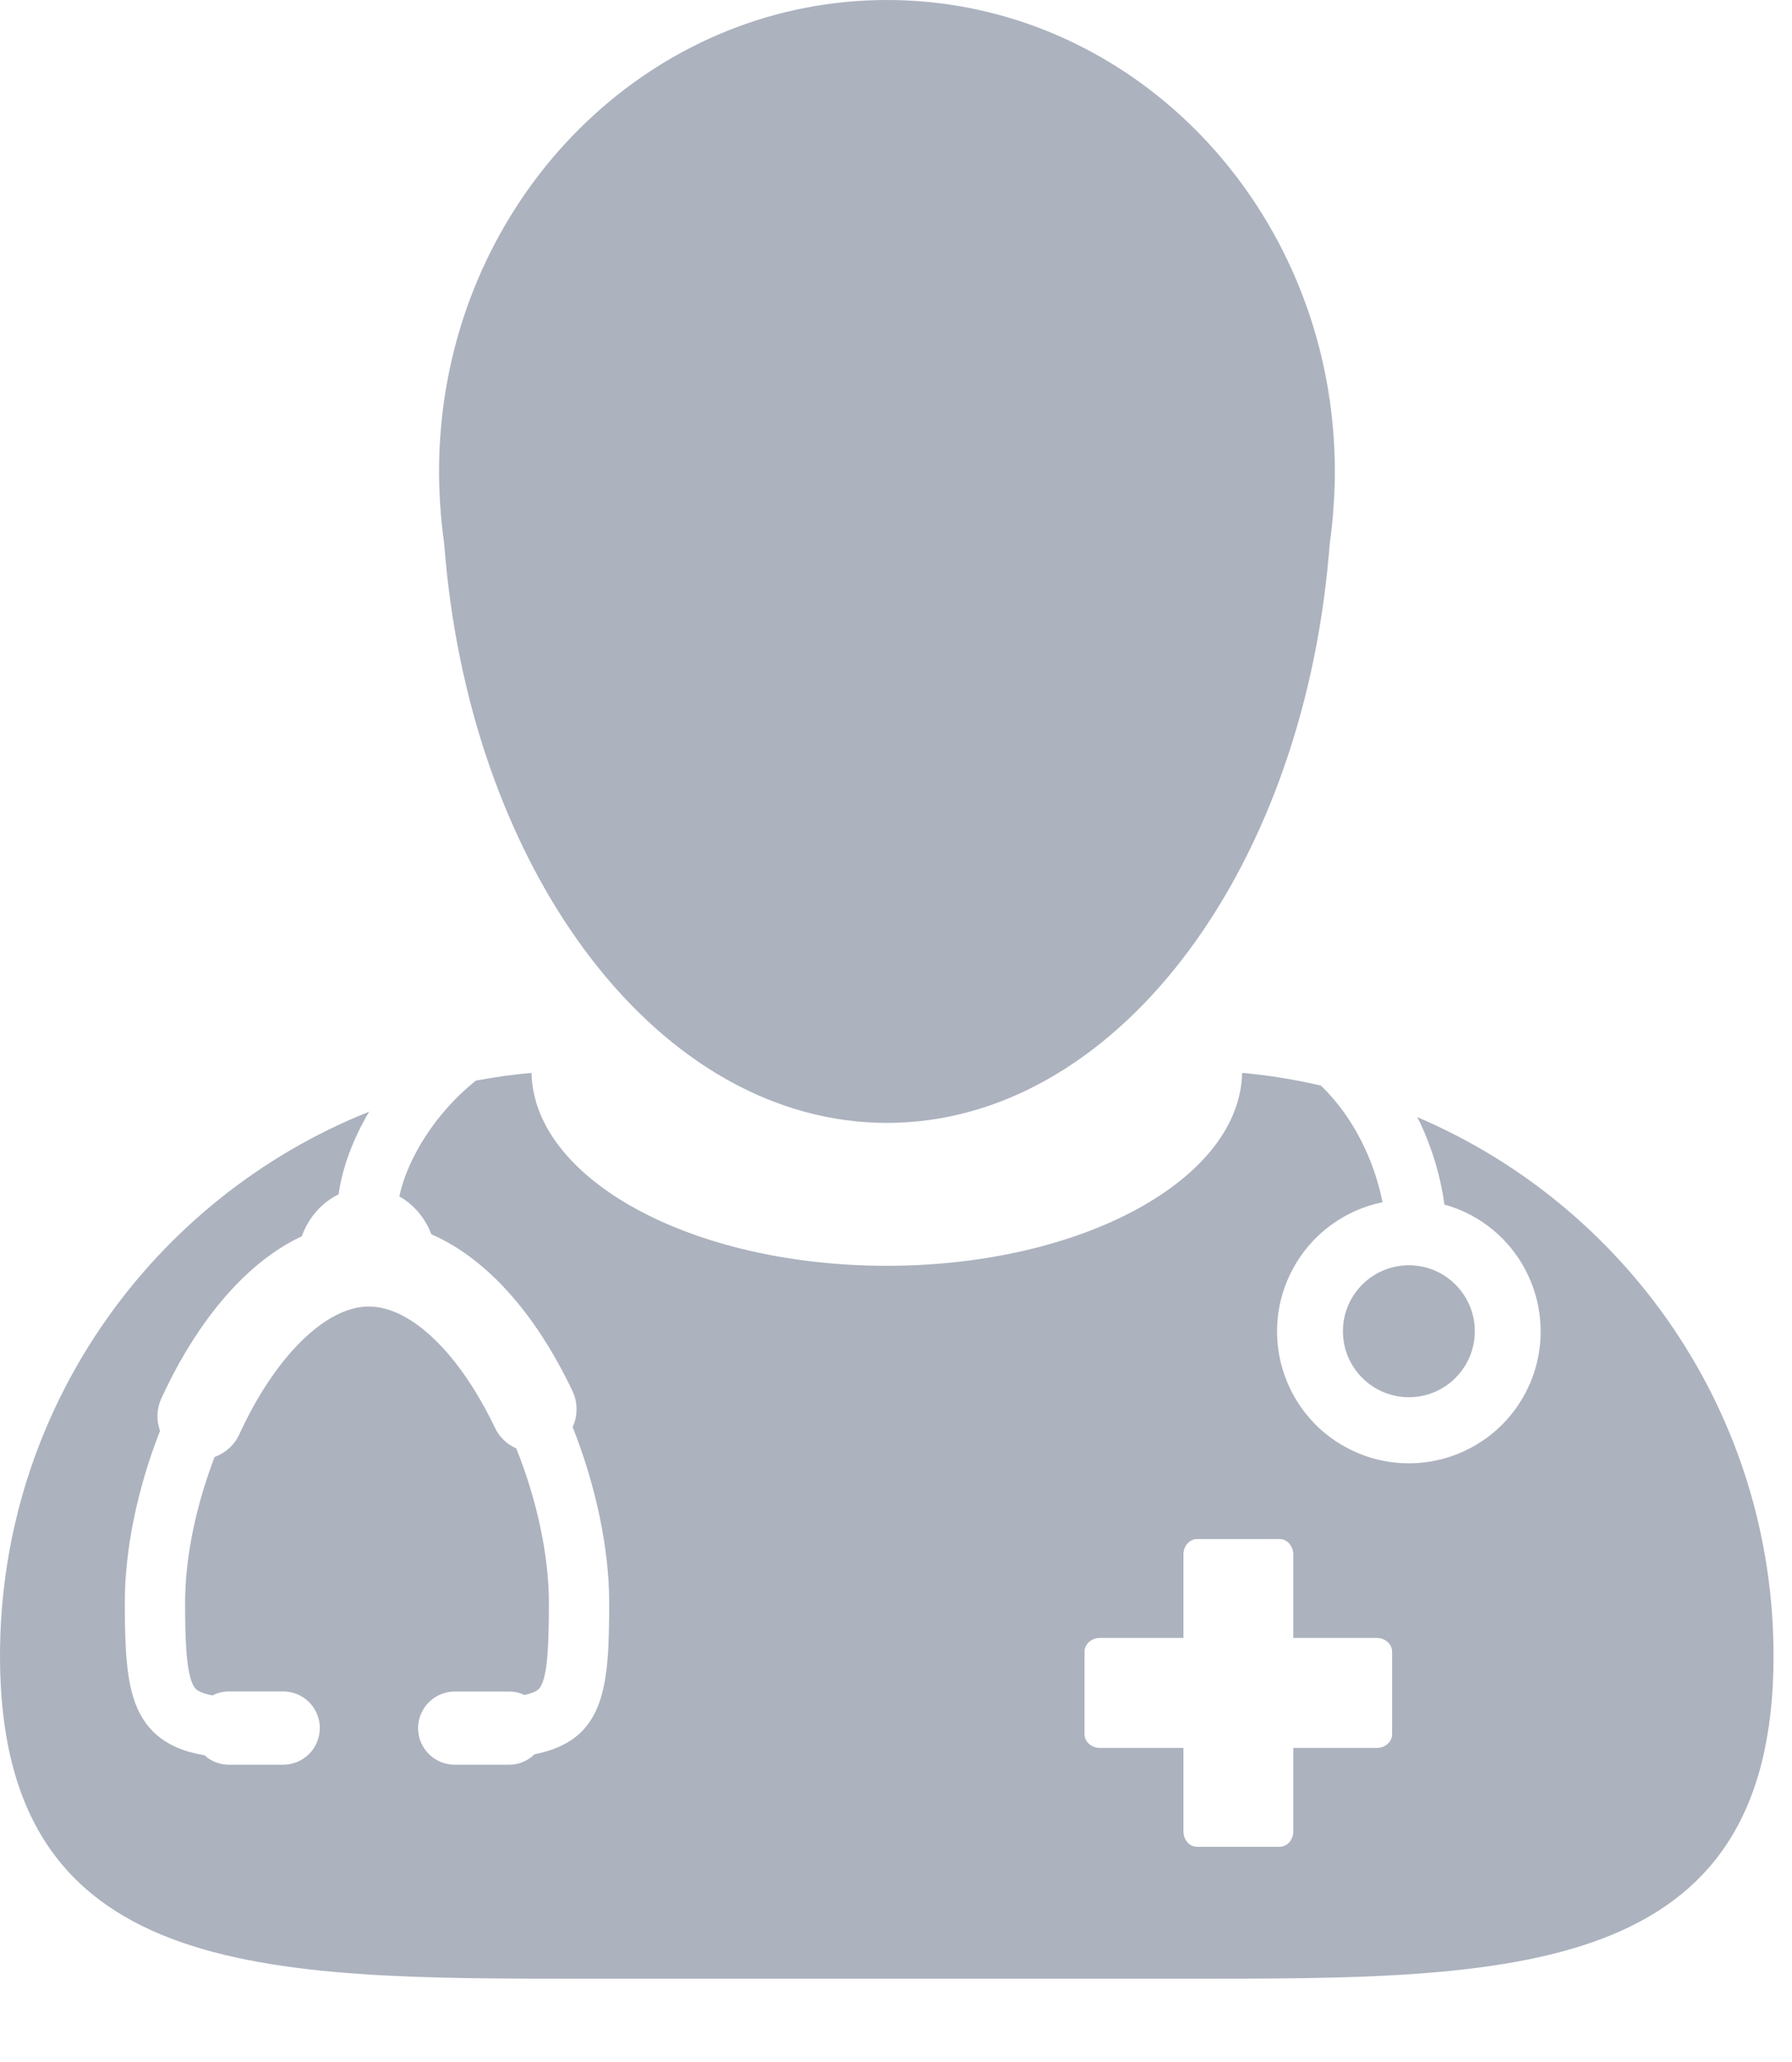<svg width="20" height="23" viewBox="0 0 20 23" fill="none" xmlns="http://www.w3.org/2000/svg">
<path d="M19.794 18.472C19.794 15.771 18.155 13.455 15.816 12.46C15.827 12.482 15.84 12.503 15.851 12.526C15.99 12.824 16.08 13.134 16.121 13.436C16.222 13.464 16.322 13.503 16.418 13.554C17.134 13.938 17.404 14.829 17.021 15.545C16.637 16.262 15.746 16.531 15.03 16.148C14.313 15.765 14.044 14.873 14.427 14.157C14.642 13.756 15.016 13.495 15.43 13.41C15.341 12.957 15.11 12.461 14.742 12.109C14.456 12.042 14.162 11.994 13.863 11.967C13.837 13.158 12.071 14.119 9.897 14.119C7.723 14.119 5.958 13.158 5.932 11.967C5.722 11.986 5.514 12.015 5.31 12.054C4.86 12.413 4.544 12.927 4.457 13.345C4.618 13.435 4.744 13.584 4.814 13.767C5.426 14.035 5.97 14.638 6.388 15.513C6.45 15.642 6.45 15.79 6.391 15.918C6.65 16.567 6.799 17.277 6.799 17.874C6.799 18.819 6.757 19.411 5.965 19.568C5.89 19.642 5.789 19.684 5.683 19.684H5.074C4.849 19.684 4.666 19.501 4.666 19.276V19.267C4.671 19.047 4.853 18.868 5.074 18.868H5.683C5.741 18.868 5.8 18.881 5.853 18.906C5.997 18.876 6.021 18.834 6.034 18.811C6.111 18.68 6.126 18.356 6.126 17.874C6.126 17.354 5.993 16.73 5.762 16.156C5.658 16.11 5.573 16.029 5.524 15.926C5.125 15.091 4.585 14.573 4.115 14.573C3.635 14.573 3.068 15.132 2.671 15.999C2.617 16.117 2.516 16.208 2.395 16.251C2.183 16.806 2.066 17.38 2.066 17.873C2.066 18.251 2.074 18.666 2.165 18.813C2.179 18.835 2.208 18.88 2.37 18.911C2.427 18.882 2.489 18.867 2.553 18.867H3.162C3.379 18.867 3.556 19.037 3.569 19.251L3.57 19.253L3.569 19.276C3.569 19.501 3.386 19.684 3.162 19.684H2.553C2.452 19.684 2.356 19.646 2.282 19.578C2.063 19.542 1.772 19.456 1.593 19.169C1.424 18.896 1.393 18.519 1.393 17.874C1.393 17.285 1.532 16.607 1.786 15.96C1.743 15.842 1.748 15.714 1.8 15.6C2.051 15.052 2.368 14.584 2.718 14.248C2.921 14.051 3.14 13.897 3.369 13.789C3.443 13.581 3.591 13.413 3.779 13.322C3.822 13.018 3.941 12.702 4.12 12.4C1.707 13.361 0 15.717 0 18.472C0 22.08 2.925 22.071 6.533 22.071H13.261C16.869 22.071 19.794 22.08 19.794 18.472L19.794 18.472ZM15.537 19.343C15.537 19.428 15.461 19.497 15.366 19.497H14.434V20.428C14.434 20.523 14.365 20.6 14.281 20.6H13.361C13.276 20.6 13.208 20.523 13.208 20.428V19.497H12.276C12.181 19.497 12.104 19.428 12.104 19.343V18.424C12.104 18.339 12.181 18.27 12.276 18.27H13.208V17.338C13.208 17.244 13.276 17.167 13.361 17.167H14.281C14.365 17.167 14.434 17.244 14.434 17.338V18.27H15.366C15.461 18.27 15.537 18.339 15.537 18.424L15.537 19.343Z" fill="#ACB2BE"/>
<path d="M16.46 14.849C16.46 15.255 16.13 15.585 15.724 15.585C15.318 15.585 14.988 15.255 14.988 14.849C14.988 14.443 15.318 14.113 15.724 14.113C16.13 14.113 16.46 14.443 16.46 14.849Z" fill="#ACB2BE"/>
<path d="M9.899 0C7.396 0 5.323 1.936 4.957 4.464C4.92 4.725 4.9 4.991 4.9 5.262C4.9 5.373 4.905 5.482 4.91 5.591C4.92 5.749 4.935 5.906 4.957 6.061C4.961 6.108 4.965 6.155 4.969 6.202C5.285 9.769 7.371 12.525 9.899 12.525C12.427 12.525 14.514 9.769 14.829 6.202C14.834 6.155 14.837 6.108 14.841 6.061C14.864 5.906 14.878 5.749 14.887 5.591C14.894 5.482 14.898 5.373 14.898 5.262C14.898 4.992 14.878 4.725 14.841 4.464C14.476 1.936 12.402 0 9.899 0H9.899Z" fill="#ACB2BE"/>
</svg>

